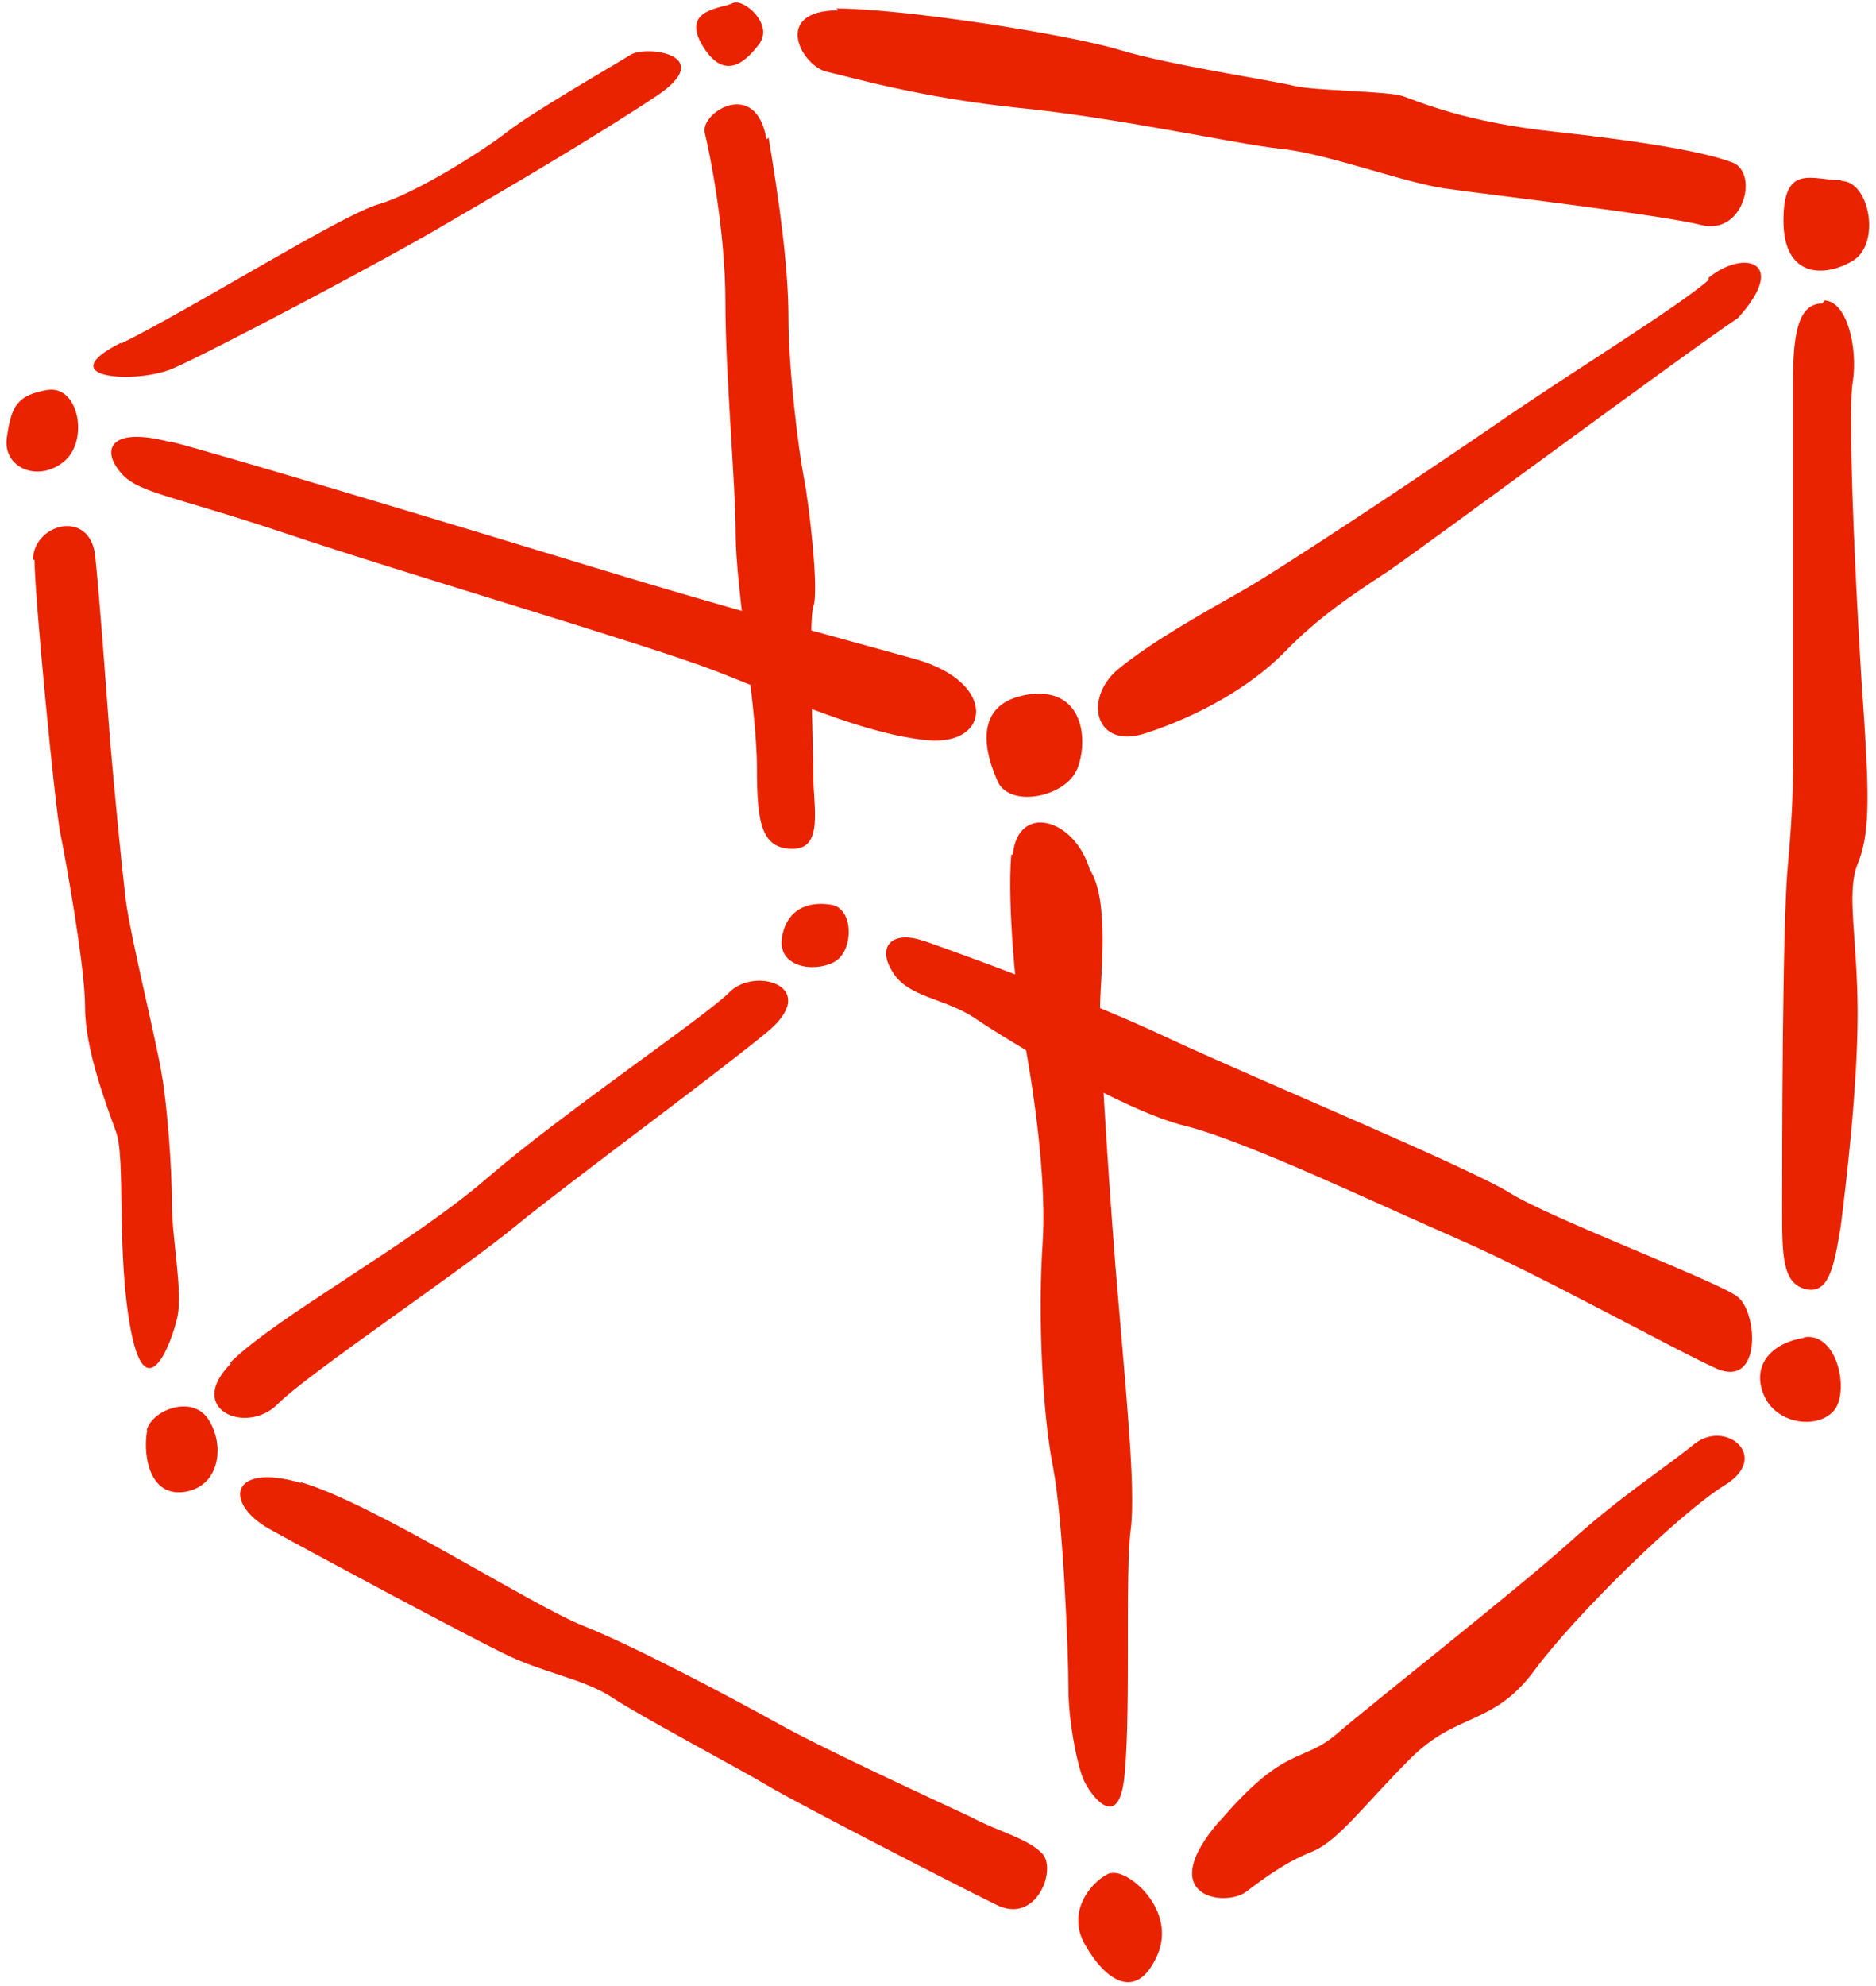 <svg xmlns="http://www.w3.org/2000/svg" width="256" height="271" preserveAspectRatio="xMidYMid">
  <g fill="#E92200">
    <path d="M23.22 60.23c7.87 2.03 39.2 11.5 58 17.23 18.8 5.74 32.9 9.45 43.82 12.5 11.03 3.16 10.2 11.78 1.58 11.04-8.62-.84-18.8-5.47-29-9.47-10.2-3.87-42.26-13.24-58.76-18.8-16.38-5.47-20.38-5.47-22.68-8.62-2.32-3-.84-5.9 7.04-3.8"/>
    <path d="M140.8 94.7c7.03-.75 7.77 6.3 6.2 10.2-1.57 3.88-9.35 5.45-10.92 1.57-2.42-5.48-2.42-10.95 4.7-11.78m92.4-56.5c-4.64 4-18.8 12.6-28.9 19.6-10.2 7-29 19.5-34.58 22.7-5.46 3.1-12.5 7-17.23 10.9-4.64 4-3.06 11 4 8.6 7.02-2.3 14.07-6.2 18.8-11 4.62-4.8 9.35-7.9 14.07-11 4.73-3.2 40.77-29.9 47.82-34.6 7.04-7.8.74-9.4-4-5.5m18.1-13.2c3.87 0 5.45 8.6 1.56 10.9-3.9 2.3-9.45 2.3-9.45-5.5 0-7.9 3.98-5.5 7.88-5.5M248.93 41c3.06 0 4.63 6.37 3.9 11.1-.84 4.64.73 35.2 1.56 46.15.7 11 .7 15.74-.9 19.63-1.6 3.9 0 10.2 0 20.4s-1.6 23.44-2.3 29c-.9 5.46-1.6 9.35-4.8 8.6-3.2-.8-3.2-4.7-3.2-11 0-6.2 0-39.2.8-46.97.7-7.9.7-11 .7-17.2V51.6c0-6.3.8-10.2 4-10.2m-2.5 141.04c4.7-.75 6.3 7.87 3.9 10.2-2.4 2.4-7.8 1.56-9.4-2.33-1.6-3.8.7-7 5.5-7.8M6.5 53.2c4.3-.65 5.68 7.05 2.16 9.82-3.55 2.87-8.46.73-7.7-3.5.62-4.2 1.4-5.58 5.53-6.33m10-6.3c9.9-4.9 30.2-17.6 35.1-19 4.9-1.4 14-7.1 17.5-9.8C72.6 15.3 83.8 8.9 86 7.5c2.2-1.4 12 0 3.58 5.6-8.43 5.6-20.36 12.6-28.8 17.5-8.44 5-32.35 17.6-37.25 19.7-4.92 2.1-16.9 1.4-6.95-3.58M100.05.4c1.4-.63 5.63 2.9 3.5 5.67-2.1 2.76-4.9 4.9-7.78 0-2.8-4.9 2.83-4.9 4.23-5.65m14.1.74c9.1 0 31.6 3.5 38.68 5.65 6.95 2.1 21.04 4.2 23.8 4.9 2.88.7 12.7.7 14.83 1.4 2.1.7 8.5 3.6 21.1 4.9 12.7 1.4 20.4 2.8 24 4.2 3.5 1.5 1.4 9.9-4.3 8.5-5.5-1.4-28.7-4.1-34.3-4.9-5.6-.6-16.8-4.9-23.1-5.5-6.4-.7-22.5-4.3-35.9-5.6-13.3-1.4-22.5-4.1-26-4.9-3.5-.7-7.7-8.4 1.5-8.4M4.5 76.4c0-4.9 7.7-7.05 8.48-.65.65 6.3 1.4 16.8 2.04 25.3.74 8.4 1.48 16.1 2.13 21.7.75 5.5 4.27 19.6 4.93 23.9.73 4.1 1.38 12.6 1.38 17.5s1.5 12 .75 15.5-4.2 12.6-6.3 2.1c-2.1-10.6-.7-23.9-2.1-27.4-1.3-3.6-4.2-11.2-4.2-16.9 0-5.7-2.7-20.4-3.4-23.9-.7-3.5-3.5-32.3-3.5-37.2M20 195.15c.8-2.9 6.4-4.9 8.5-1.4 2.2 3.5 1.5 9.1-3.4 9.8-5 .66-5.6-5.65-5-8.43m11.3-9.2c6.3-6.3 24.6-16.1 35.2-25.3 10.6-9.1 29.5-21.8 33-25.3s12.7-.67 4.9 5.64c-7.7 6.3-25.9 19.64-33.7 25.95-7.67 6.4-28.7 20.4-32.96 24.7-4.2 4.2-12.62.7-6.32-5.6m82.2-62.5c2.8.7 2.8 6.4 0 7.8s-7.7.6-7-3.5c.78-4.3 4.3-4.9 7.08-4.3M41 202.2c9.83 2.8 31.6 16.86 38.64 19.63 7.04 2.8 20.4 9.9 26.7 13.4 6.28 3.5 21.76 10.6 26.02 12.6 4.16 2.2 7.7 2.9 9.82 5 2.13 2.1-.73 9.9-6.3 7-5.65-2.76-27.43-14-30.94-16.1-3.5-2.13-16.87-9.2-21.13-11.96-4.1-2.8-9.8-3.5-15.3-6.3-5.6-2.75-25.3-13.3-31.7-16.84-6.3-3.5-5.5-9.18 4.3-6.3M138 116.6c-.6 6.97.78 20.3 1.5 23.84.67 3.5 3.4 18.2 2.8 28.8-.73 10.56 0 23.9 1.4 30.94 1.37 7.03 2.1 25.3 2.1 30.2 0 4.9 1.4 11.2 2.15 12.6.65 1.5 4.9 7.8 5.56-1.4.8-9.1 0-27.32.8-33 .7-5.63-.7-18.97-2.1-35.84-1.3-16.88-2.1-30.86-2.1-35.1 0-4.2 1.4-14.75-1.4-19-2.1-7.06-9.8-9.1-10.5-2.05m13.3 139c2.2-.8 9.2 4.9 6.4 11.2-2.8 6.3-7 3.5-9.8-1.4-2.9-4.9 1.4-9.2 3.5-9.9m14.9-7.1c9.1-10.6 11.2-7.7 16.1-12 4.9-4.2 24.6-19.7 31.6-26 7.1-6.4 12.7-9.9 16.9-13.3 4.3-3.58 10.6 1.62 4.3 5.5-6.3 3.9-20.4 17.7-26.02 25.3-5.6 7.6-10.6 5.7-16.9 12-6.3 6.3-9.8 11.2-13.37 12.7-3.53 1.4-6.3 3.4-9.1 5.53-2.87 2.1-12.7.73-3.5-9.8"/>
    <path d="M125.96 128.32c4.27 1.5 21.87 7.8 33.74 13.44 11.96 5.56 40.76 17.5 46.42 21.04 5.64 3.5 28.07 11.94 30.94 14.08 2.8 2.03 3.44 12.6-2.87 9.82-6.3-2.87-23.9-12.7-35.1-17.6-11.3-4.92-28.9-13.35-37.3-15.48-8.5-2.04-24.6-11.86-28.8-14.74-4.2-2.77-9.1-2.77-11.2-6.3-2.2-3.5 0-5.64 4.1-4.26m-21-109.52c1.4 8.44 2.7 17.52 2.7 24.56 0 7.04 1.4 18.25 2.1 21.78.7 3.5 2.1 15.47 1.3 17.6-.7 2.04 0 18.9 0 23.17 0 4.2 1.4 9.9-2.8 9.9-4.3 0-4.9-3.5-4.9-11.2 0-7.7-2.9-24.6-2.9-31.7 0-6.9-1.4-21.7-1.4-31.6 0-9.8-2.1-20.3-2.8-23.1-.8-2.8 7-7.7 8.4.8"/>
  </g>
</svg>
